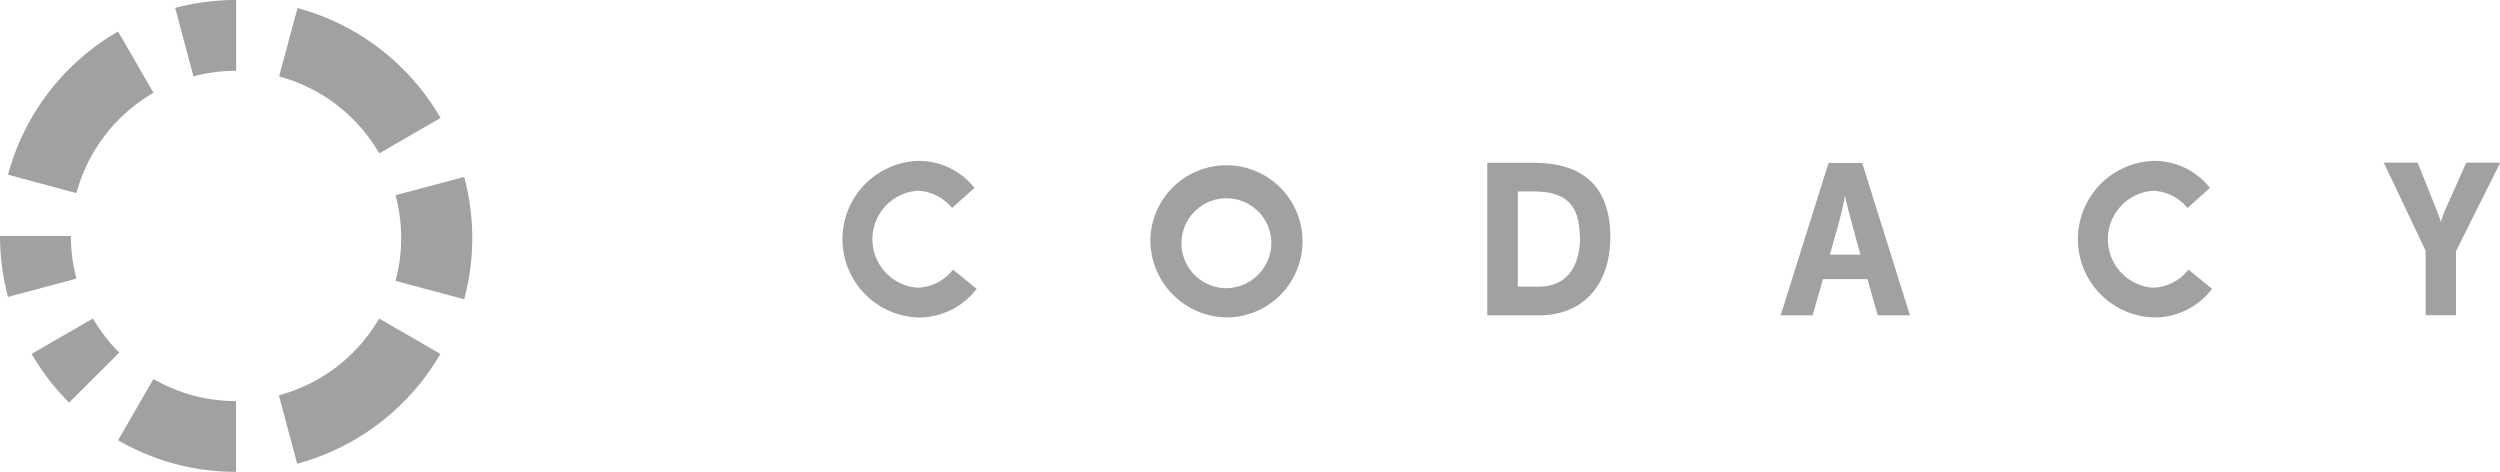 <svg id="Layer_1" data-name="Layer 1" xmlns="http://www.w3.org/2000/svg" viewBox="0 0 211.93 40">
<path fill="#a1a1a1" d="M9649.85,2887.91a6.64,6.64,0,0,1,0-13.27,6,6,0,0,1,4.81,2.29l-1.9,1.7a4,4,0,0,0-2.92-1.46,4.12,4.12,0,0,0,0,8.22,4,4,0,0,0,3-1.53l2,1.62A6.11,6.11,0,0,1,9649.85,2887.91Z" transform="translate(-9572.05 -2861)"/>
<path fill="#a1a1a1" d="M9669.57,2881.26a6.45,6.45,0,1,1,6.46,6.65A6.56,6.56,0,0,1,9669.57,2881.26Zm10.24,0a3.81,3.81,0,1,0-3.78,4.17A3.85,3.85,0,0,0,9679.81,2881.26Z" transform="translate(-9572.05 -2861)"/>
<path fill="#a1a1a1" d="M9698.13,2887.72V2874.8h3.95c4,0,6.48,1.87,6.48,6.3,0,4.23-2.48,6.63-6,6.63h-4.45Zm7.84-6.65c0-2.86-1.35-3.84-3.89-3.84h-1.36v8.07h1.79C9704.78,2885.3,9706,2883.7,9706,2881.07Z" transform="translate(-9572.05 -2861)"/>
<path fill="#a1a1a1" d="M9730.36,2884.66h-3.77l-0.88,3.07H9723l4.06-12.92h2.85l4.05,12.92h-2.73Zm-3.18-2.07h2.58l-0.38-1.39c-0.34-1.27-.77-2.79-0.92-3.62a34.51,34.51,0,0,1-.9,3.62Z" transform="translate(-9572.05 -2861)"/>
<path fill="#a1a1a1" d="M9754.58,2887.91a6.64,6.64,0,0,1,0-13.27,6,6,0,0,1,4.81,2.29l-1.9,1.7a4,4,0,0,0-2.92-1.46,4.12,4.12,0,0,0,0,8.22,4,4,0,0,0,3-1.53l2,1.62A6.11,6.11,0,0,1,9754.58,2887.91Z" transform="translate(-9572.05 -2861)"/>
<path fill="#a1a1a1" d="M9777.68,2887.72v-5.45l-3.55-7.48H9777l1.56,3.9a11.61,11.61,0,0,1,.41,1.13,8.62,8.62,0,0,1,.41-1.13l1.74-3.9H9784l-3.75,7.5v5.43h-2.55Z" transform="translate(-9572.05 -2861)"/>
<path fill="#a1a1a1" d="M9578.53,2877.37a14,14,0,0,1,6.53-8.5l-3-5.2a20,20,0,0,0-9.33,12.14Z" transform="translate(-9572.05 -2861)"/>
<path fill="#a1a1a1" d="M9588.45,2867.47a14.11,14.11,0,0,1,3.62-.47v-6a20.07,20.07,0,0,0-5.17.67Z" transform="translate(-9572.05 -2861)"/>
<path fill="#a1a1a1" d="M9595.71,2867.48a14,14,0,0,1,8.49,6.52l5.2-3a20.06,20.06,0,0,0-12.13-9.32Z" transform="translate(-9572.05 -2861)"/>
<path fill="#a1a1a1" d="M9572.05,2881a20,20,0,0,0,.68,5.17l5.8-1.55a14,14,0,0,1-.47-3.62h-6Z" transform="translate(-9572.05 -2861)"/>
<path fill="#a1a1a1" d="M9574.73,2891a20,20,0,0,0,3.18,4.13l4.25-4.24a14.22,14.22,0,0,1-2.23-2.89Z" transform="translate(-9572.05 -2861)"/>
<path fill="#a1a1a1" d="M9582.06,2898.32a19.89,19.89,0,0,0,10,2.68v-6a13.94,13.94,0,0,1-7-1.87Z" transform="translate(-9572.05 -2861)"/>
<path fill="#a1a1a1" d="M9604.19,2888a14,14,0,0,1-8.5,6.51l1.55,5.8a20.06,20.06,0,0,0,12.14-9.31Z" transform="translate(-9572.05 -2861)"/>
<path fill="#a1a1a1" d="M9611.4,2886.37a20,20,0,0,0,0-10.37l-5.82,1.55a14,14,0,0,1,0,7.26Z" transform="translate(-9572.05 -2861)"/>
</svg>